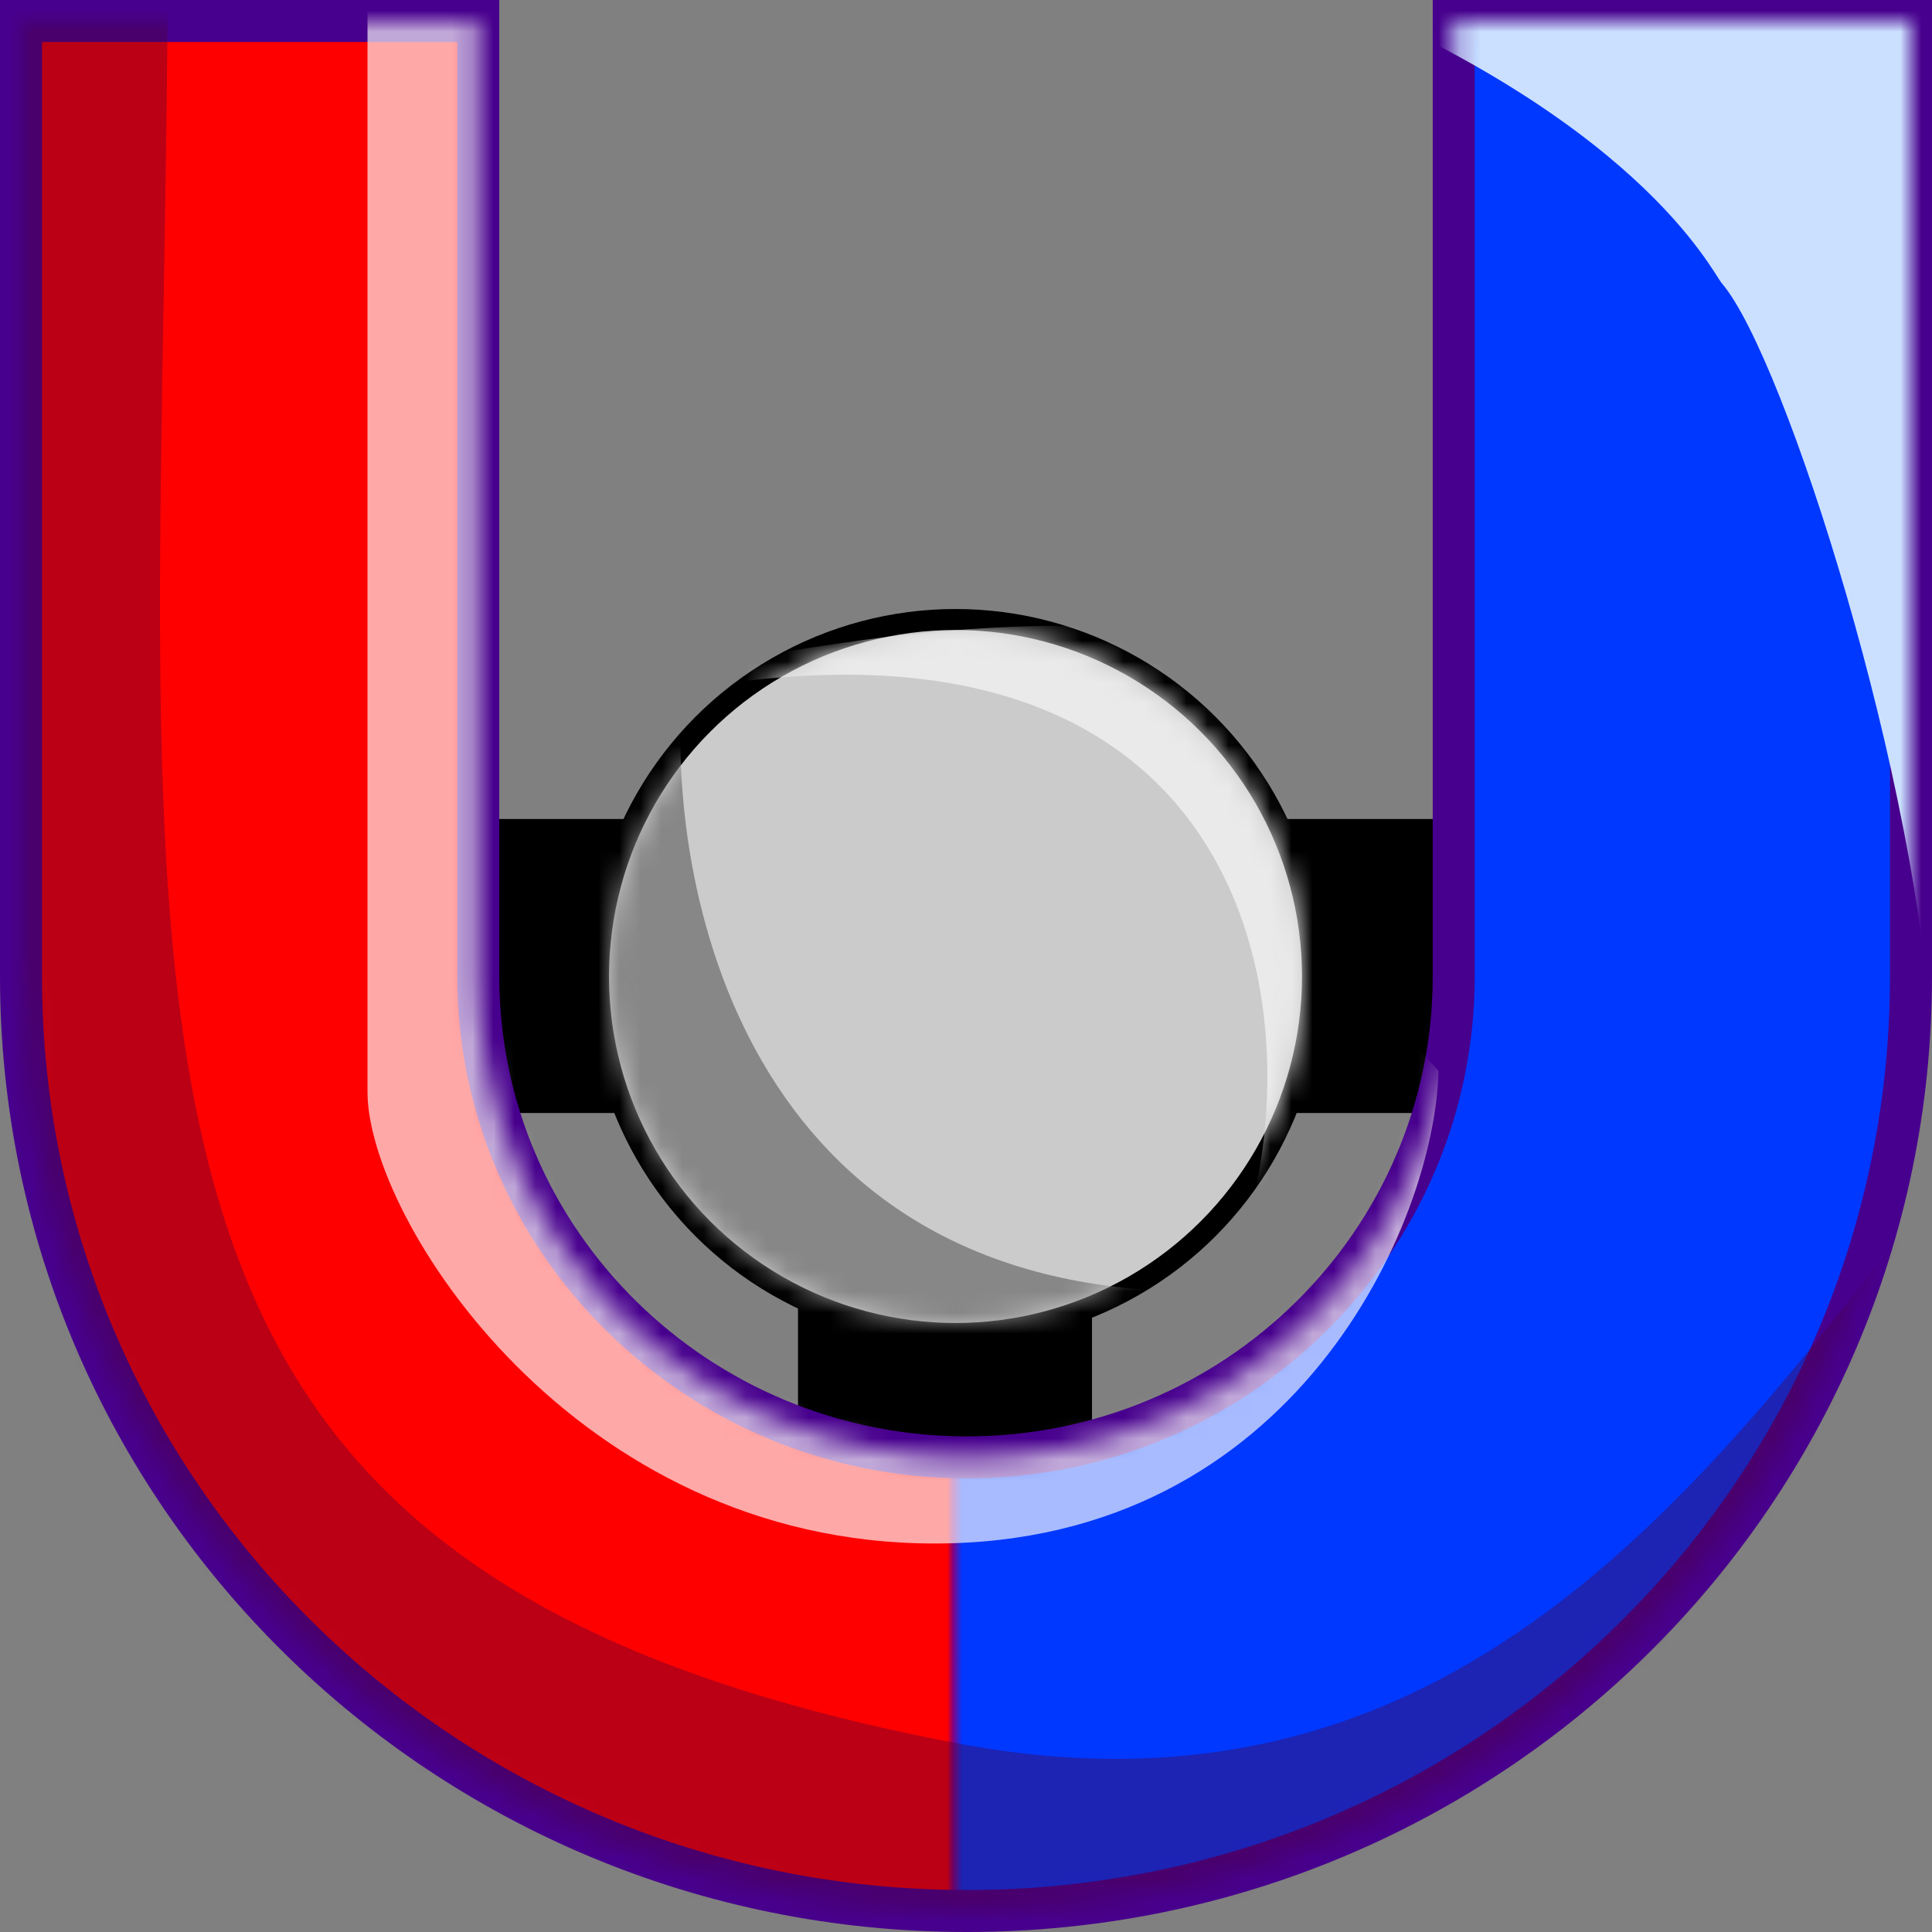 <svg width="92" height="92" viewBox="0 0 92 92" fill="none" xmlns="http://www.w3.org/2000/svg">
<rect x="0" y="0" width="92" height="92" fill="#808080" stroke="none"/>
<rect x="11" y="39" width="69" height="14" fill="black"/>
<rect x="38" y="46" width="14" height="27" fill="black"/>
<path fill-rule="evenodd" clip-rule="evenodd" d="M91 46.485C91 71.07 70.916 91 46.041 91C21.165 91 1 71.07 1 46.485V1H22.775V46.485C22.775 59.14 33.236 69.399 46.041 69.399C58.845 69.399 69.225 59.14 69.225 46.485V1H91V46.485V46.485Z" fill="url(#paint0_linear_27_19)" stroke="#47008D" stroke-width="2" stroke-miterlimit="22.926"/>
<mask id="mask0_27_19" style="mask-type:alpha" maskUnits="userSpaceOnUse" x="1" y="1" width="90" height="90">
<path fill-rule="evenodd" clip-rule="evenodd" d="M91 46.485C91 71.07 70.916 91 46.041 91C21.165 91 1 71.07 1 46.485V1H22.775V46.485C22.775 59.14 33.236 69.399 46.041 69.399C58.845 69.399 69.225 59.14 69.225 46.485V1H91V46.485V46.485Z" fill="black"/>
</mask>
<g mask="url(#mask0_27_19)">
<path d="M45.5 83C1.151 74.5 8 49 8 -4.5C-16 -1.5 -15.2 54.7 8 85.5C31.2 116.3 94.5 84.5 93.5 55C82 69.5 70.053 87.706 45.5 83Z" fill="#4E0038" fill-opacity="0.38"/>
<path d="M82 13.5C85 17 91.5 37.5 92 50C93.667 36.667 97.7 3.8 96.5 -1C95 -7 58.67 -2.115 61.5 -1C78 5.5 81.5 12.917 82 13.5Z" fill="#CBE0FF"/>
<g style="mix-blend-mode:hard-light">
<path d="M17.5 52V-1.5H22L68.5 51C68.333 58.167 61.7 73.5 44.5 73.5C27.3 73.5 17.5 58 17.5 52Z" fill="white" fill-opacity="0.66"/>
</g>
</g>
<circle cx="45.5" cy="46.5" r="17" fill="#CBCBCB" stroke="black"/>
<mask id="mask1_27_19" style="mask-type:alpha" maskUnits="userSpaceOnUse" x="29" y="30" width="33" height="33">
<circle cx="45.5" cy="46.5" r="16.5" fill="#CBCBCB"/>
</mask>
<g mask="url(#mask1_27_19)">
<path d="M32.5 32.5C31.667 42.167 35.4 61.5 57 61.5C84 61.5 -6 82 32.5 32.5Z" fill="#878787"/>
<path d="M59 59.5C63 48 59.5 26.5 29.5 33.5C3.206 39.635 96.109 8.949 59 59.5Z" fill="#EAEAEA"/>
</g>
<defs>
<linearGradient id="paint0_linear_27_19" x1="1" y1="91" x2="91" y2="91" gradientUnits="userSpaceOnUse">
<stop offset="0.49" stop-color="#FF0000"/>
<stop offset="0.493" stop-color="#88007A"/>
<stop offset="0.498" stop-color="#0038FF"/>
</linearGradient>
</defs>
</svg>
